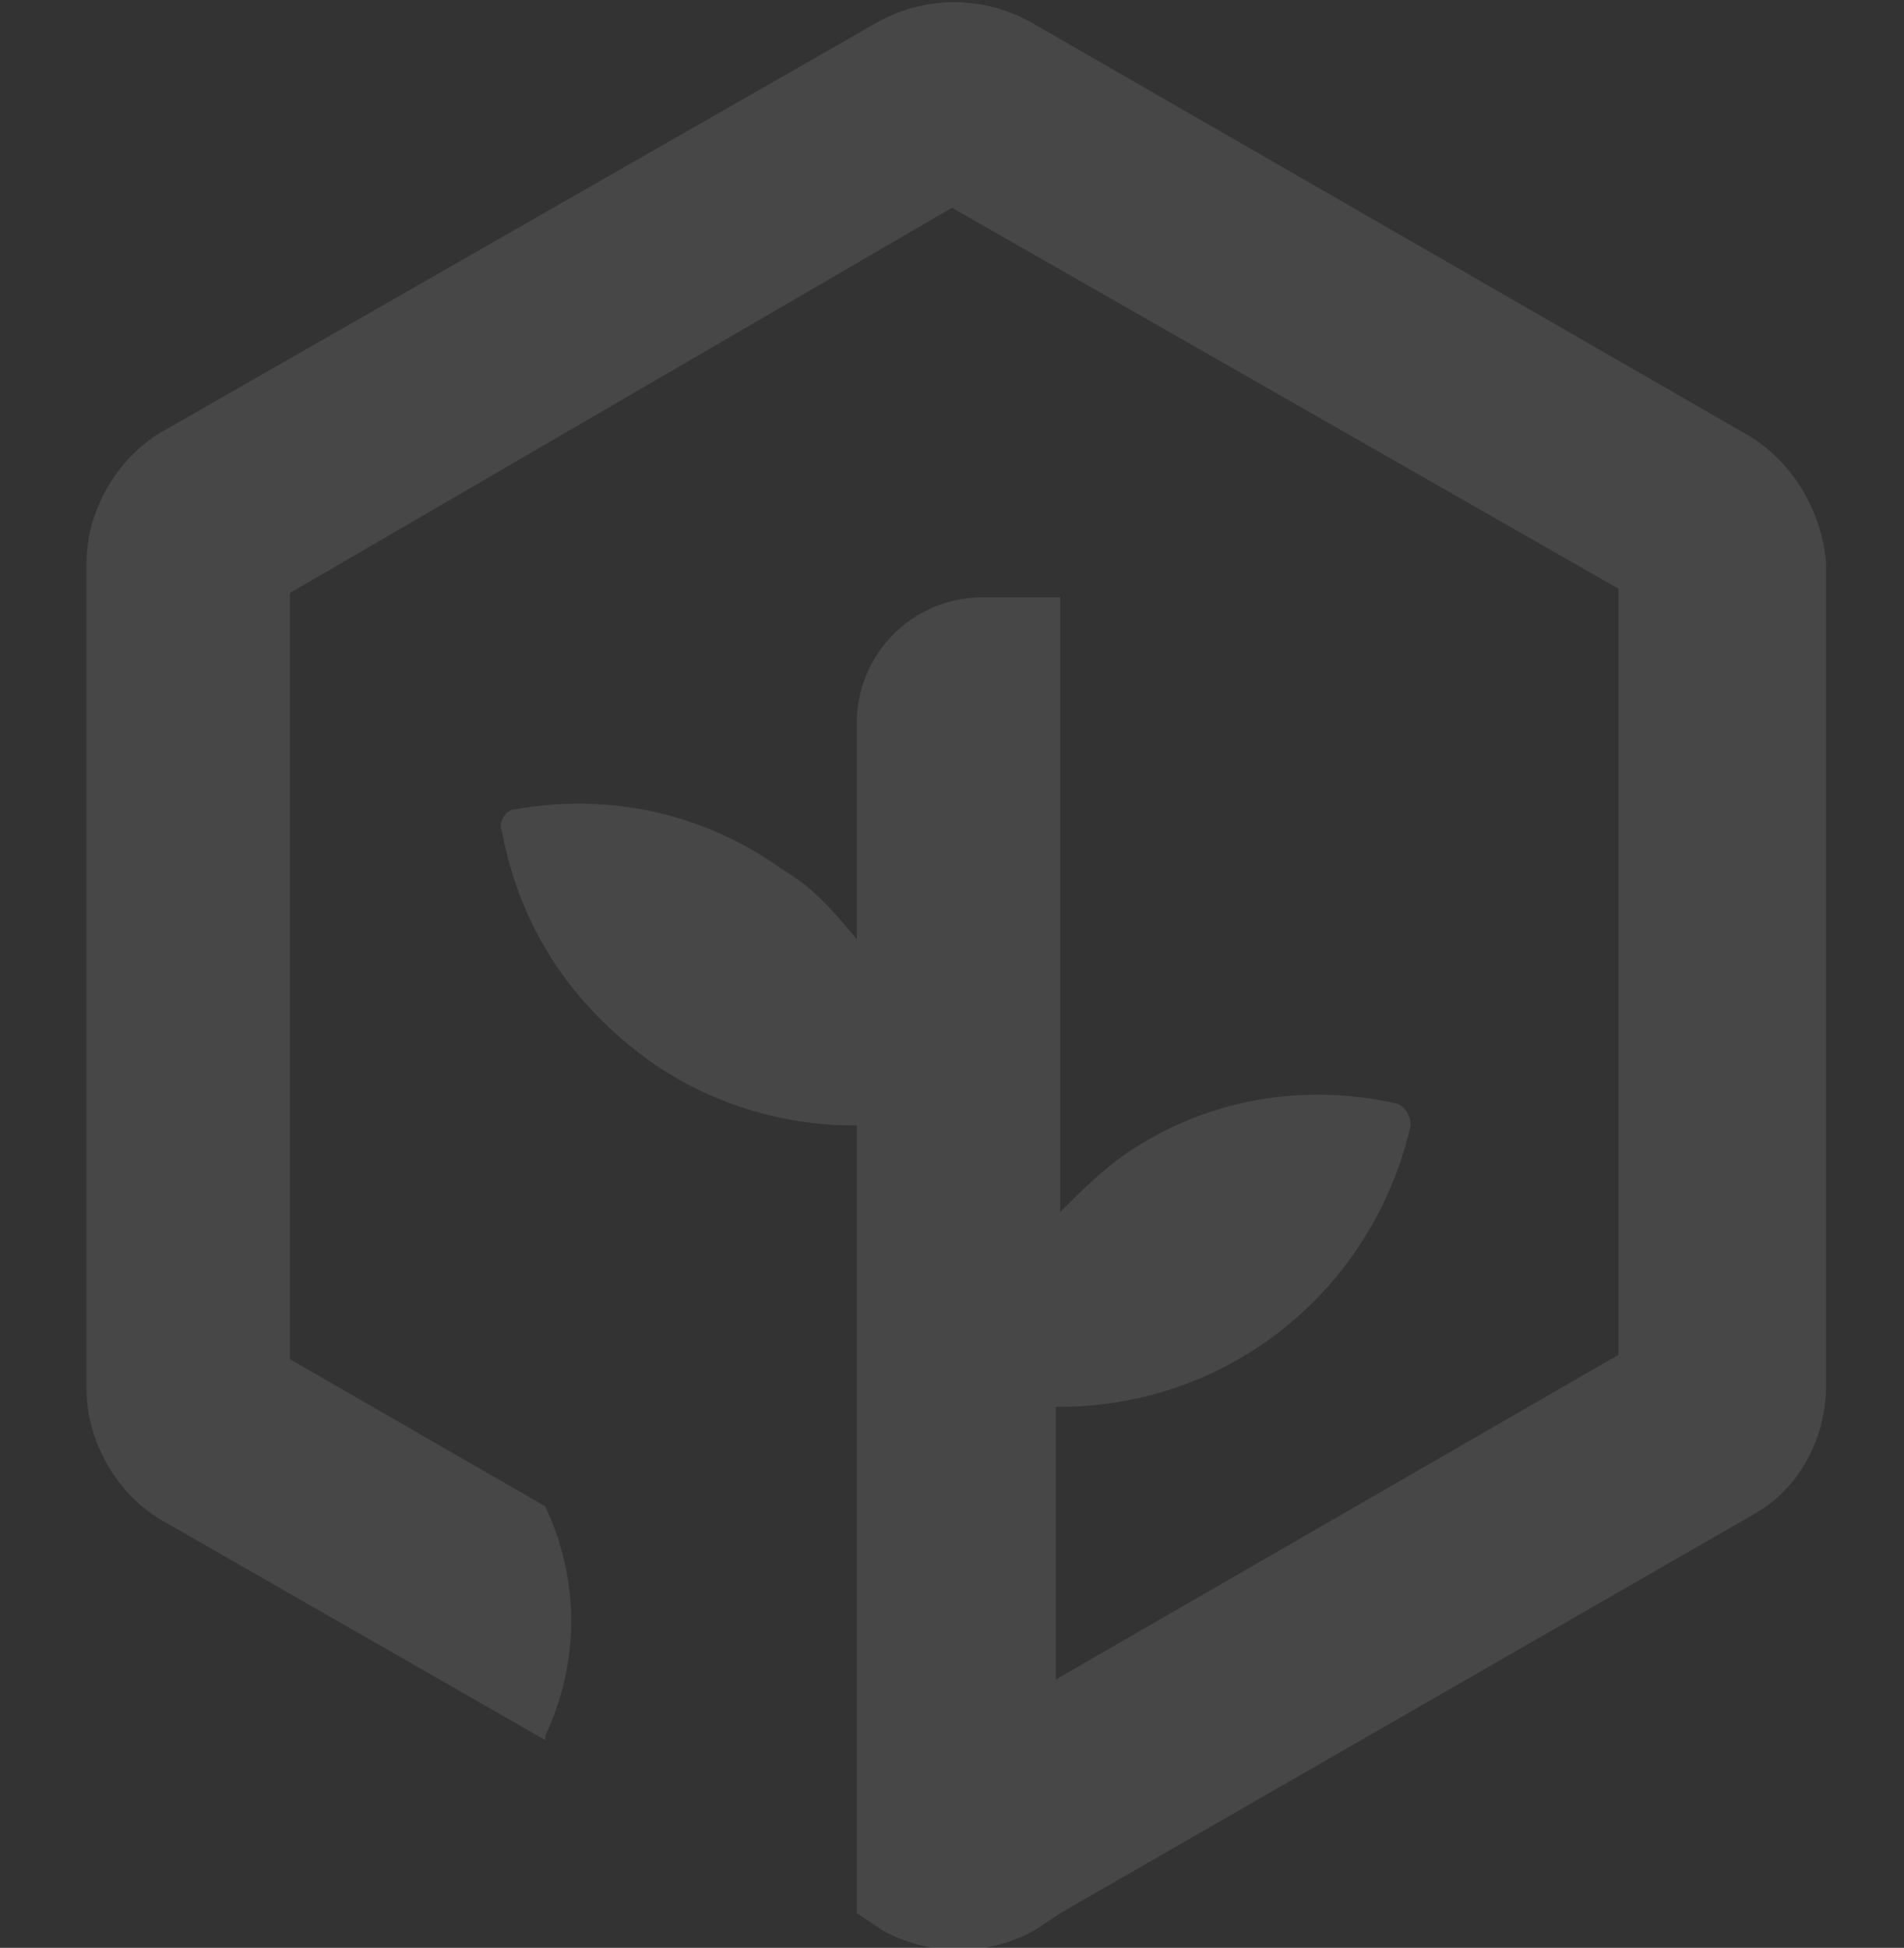 <?xml version="1.0" encoding="utf-8"?>
<!-- Generator: Adobe Illustrator 24.0.2, SVG Export Plug-In . SVG Version: 6.00 Build 0)  -->
<svg version="1.1" id="Capa_1" xmlns="http://www.w3.org/2000/svg" xmlns:xlink="http://www.w3.org/1999/xlink" x="0px" y="0px"
	 viewBox="0 0 44 45" style="enable-background:new 0 0 44 45;" xml:space="preserve">
<rect x="0" y="0" width="44" height="45" fill="#333333" stroke="none"/>
<style type="text/css">
	.st0{opacity:0.1;fill:#FFFFFF;enable-background:new    ;}
</style>
<path class="st0" d="M40.3,10L23.8,0.5c-1.1-0.6-2.4-0.6-3.5,0L3.7,10C2.7,10.6,2,11.8,2,13v19.1c0,1.2,0.7,2.4,1.7,3l8.9,5.1l0-0.1
	c0.8-1.7,0.8-3.6,0-5.3l-5.9-3.4V13.7L22,4.8l15.4,8.8v17.7l-13,7.5v-6.3c0,0,0.1,0,0.1,0c3.8,0,7.2-2.6,8.1-6.5
	c0-0.2-0.1-0.4-0.3-0.5c-2.2-0.5-4.4-0.1-6.2,1.1c-0.6,0.4-1.1,0.9-1.6,1.4V13.8h-1.8c-1.6,0-2.9,1.3-2.9,2.9v5
	c-0.5-0.6-1-1.2-1.7-1.6c-1.8-1.3-4-1.8-6.2-1.4c-0.2,0-0.4,0.3-0.3,0.5c0.4,2.2,1.6,4,3.4,5.3c1.4,1,3.1,1.5,4.7,1.5c0,0,0,0,0.1,0
	v18.2l0.6,0.4c1.1,0.6,2.4,0.6,3.5,0l0.6-0.4l16-9.2c1.1-0.6,1.7-1.8,1.7-3V13C42.1,11.8,41.4,10.6,40.3,10z"/>
</svg>
